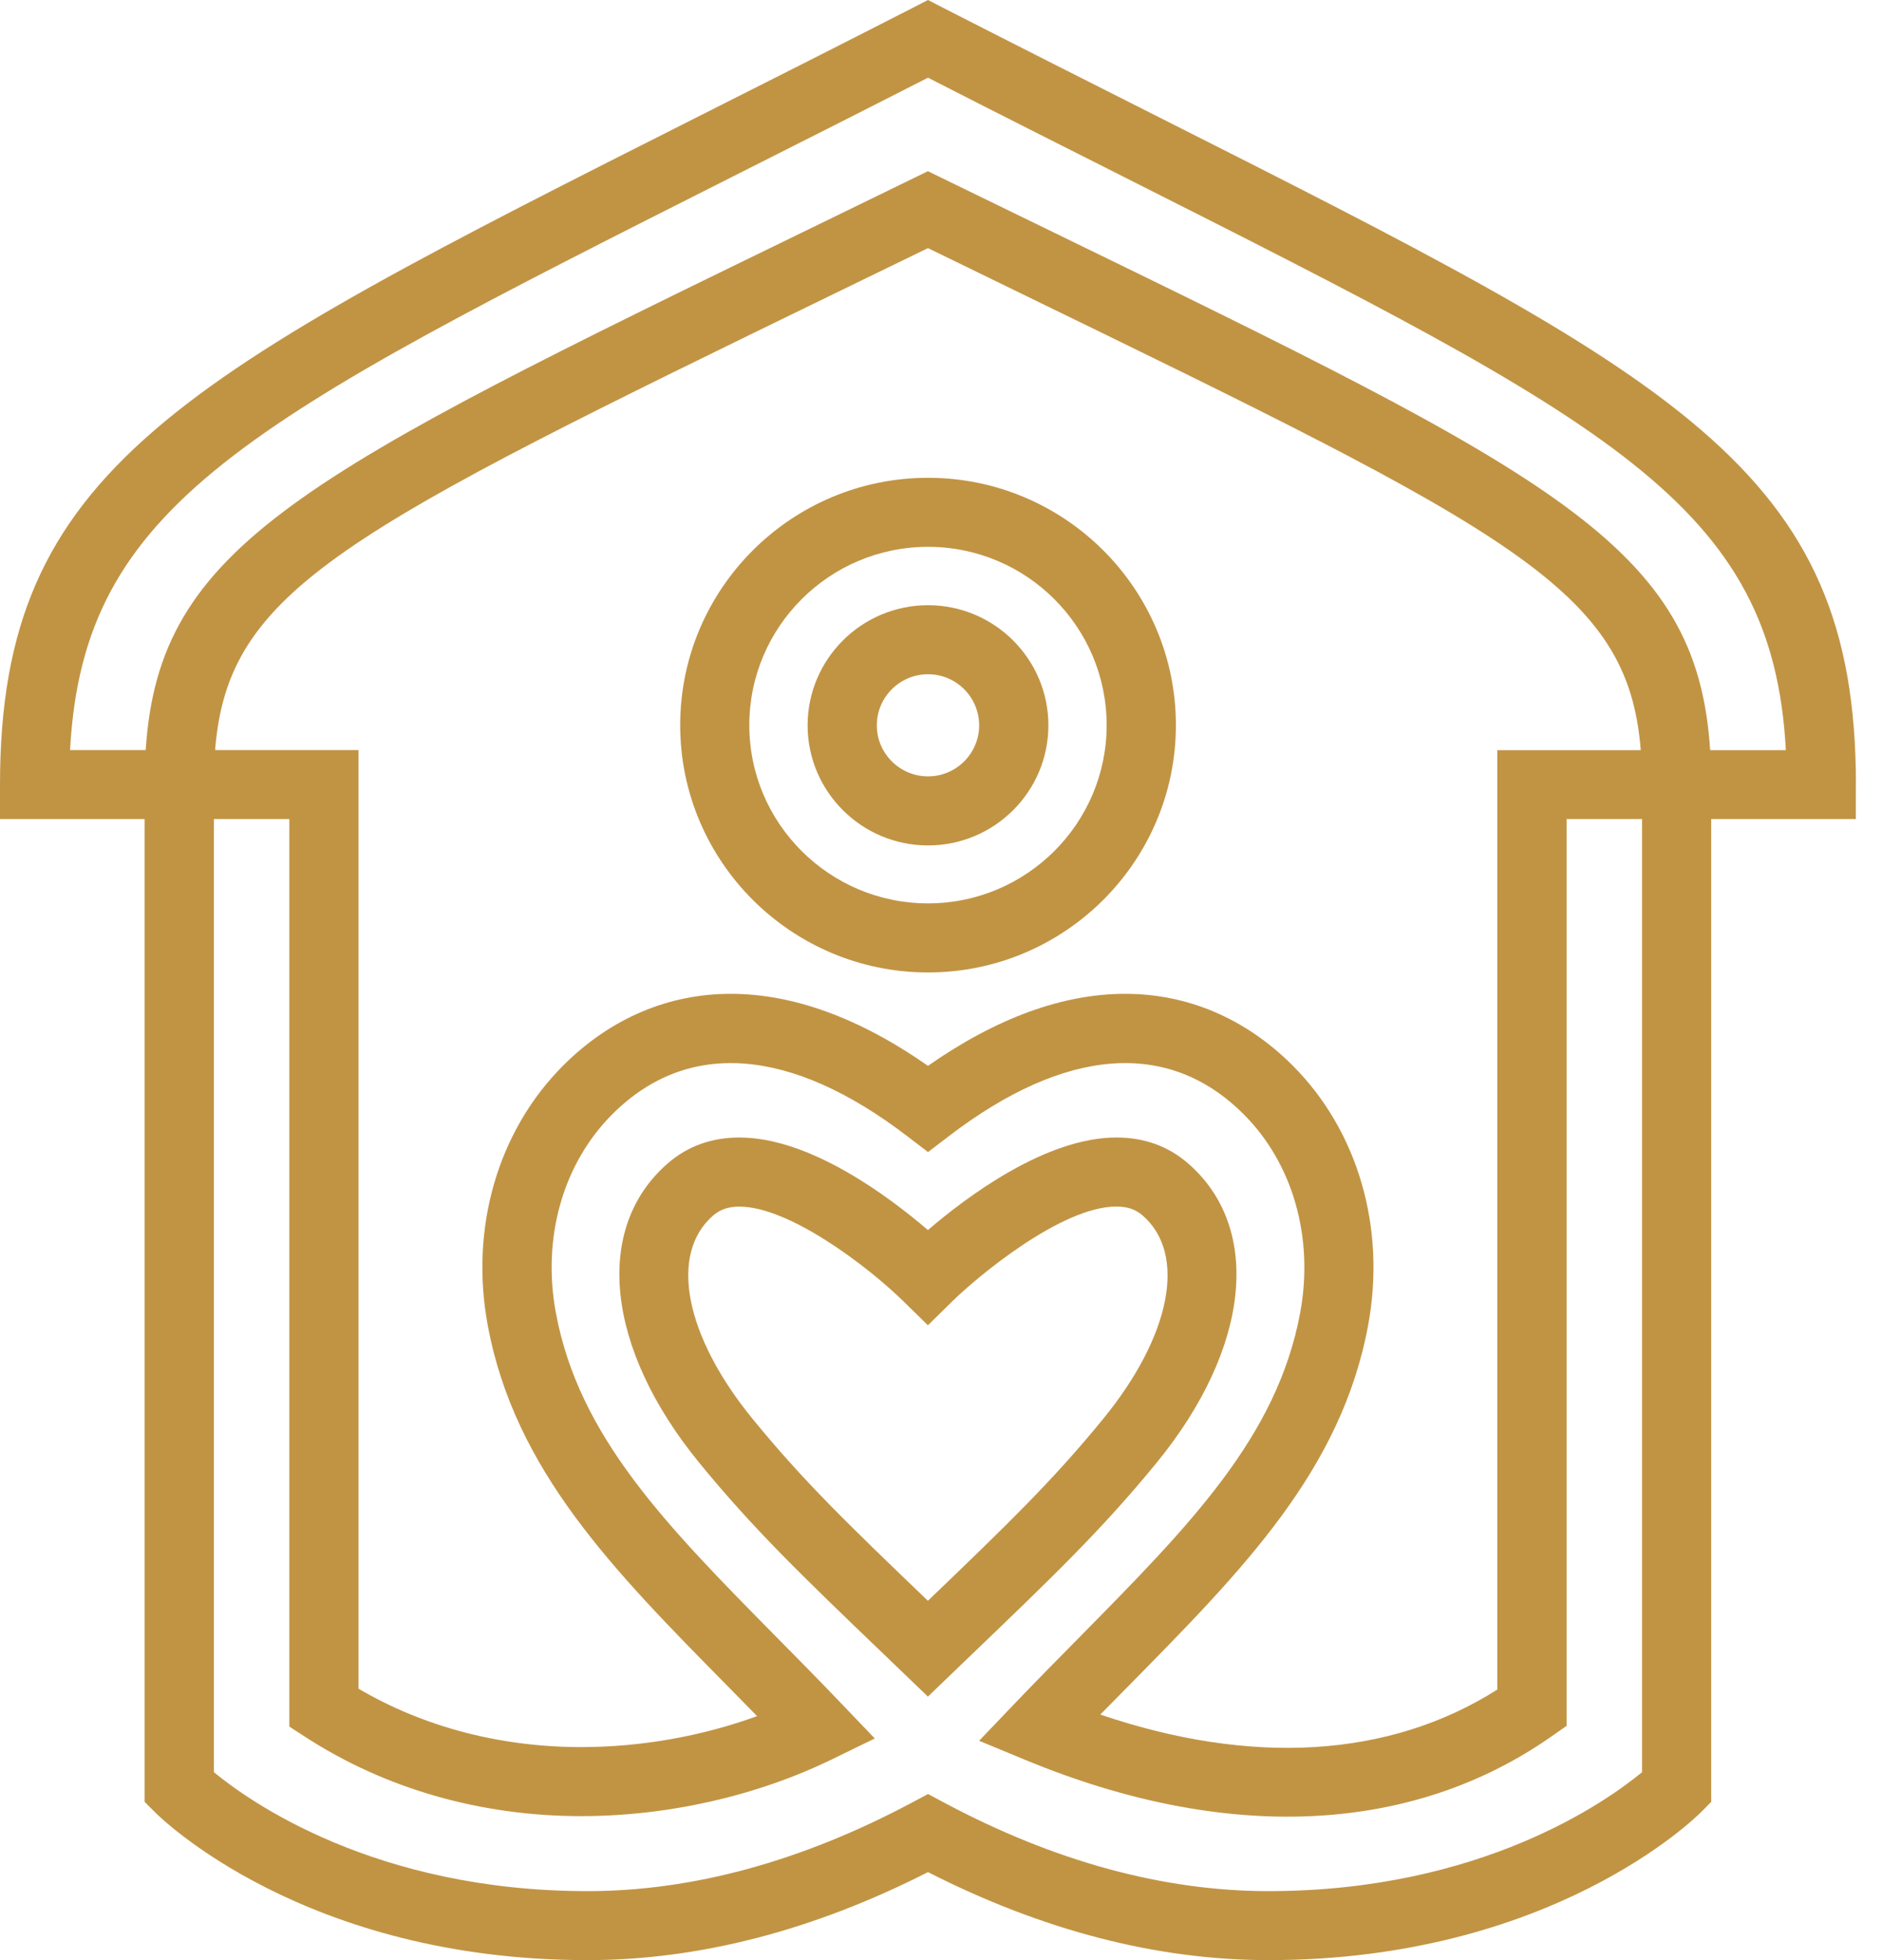 <svg width="48" height="50" viewBox="0 0 48 50" fill="none" xmlns="http://www.w3.org/2000/svg">
<path d="M47.335 20.014C47.335 11.959 42.822 9.682 29.424 2.922C27.783 2.093 26.001 1.195 24.07 0.207L23.668 0L23.265 0.207C21.336 1.195 19.556 2.092 17.914 2.92C4.514 9.68 0 11.957 0 20.014V20.894H3.689V45.963L3.945 46.22C4.099 46.375 7.774 50 14.984 50C17.822 50 20.741 49.245 23.668 47.755C26.593 49.245 29.513 50 32.35 50C39.559 50 43.236 46.375 43.39 46.22L43.644 45.963V20.894H47.333V20.014H47.335ZM41.88 45.206C40.987 45.945 37.773 48.24 32.352 48.24C29.672 48.24 26.889 47.482 24.085 45.985L23.669 45.763L23.253 45.985C20.446 47.48 17.665 48.24 14.986 48.24C9.56 48.24 6.347 45.943 5.456 45.206V20.894H7.38V44.043L7.781 44.303C9.817 45.627 12.254 46.327 14.827 46.327C17.032 46.327 19.303 45.812 21.226 44.875L22.311 44.346L21.478 43.475C20.902 42.871 20.337 42.3 19.794 41.75C16.984 38.9 14.764 36.646 14.178 33.491C13.82 31.573 14.36 29.676 15.622 28.418C17.535 26.508 20.165 26.709 23.133 28.978L23.669 29.388L24.205 28.978C27.173 26.709 29.802 26.508 31.714 28.418C32.977 29.676 33.516 31.573 33.16 33.491C32.573 36.648 30.353 38.9 27.544 41.75C27.001 42.3 26.438 42.871 25.86 43.475L24.972 44.405L26.161 44.897C31.252 47.003 35.985 46.81 39.582 44.286L39.956 44.023V20.894H41.88V45.206ZM32.962 27.173C31.768 25.981 30.293 25.351 28.698 25.351C27.101 25.351 25.413 25.969 23.668 27.188C21.922 25.968 20.232 25.351 18.635 25.351C17.04 25.351 15.566 25.981 14.371 27.173C12.698 28.841 11.976 31.324 12.441 33.813C13.126 37.498 15.632 40.041 18.534 42.986C18.787 43.245 19.046 43.507 19.31 43.776C17.899 44.29 16.344 44.566 14.826 44.566C12.763 44.566 10.807 44.053 9.144 43.076V19.134H5.486C5.812 15.017 8.762 13.581 21.451 7.407L23.668 6.329L25.88 7.407C38.572 13.582 41.523 15.017 41.847 19.136H38.189V43.098C35.432 44.848 31.918 45.045 28.063 43.736C28.312 43.483 28.558 43.233 28.8 42.988C31.701 40.043 34.208 37.501 34.892 33.816C35.357 31.323 34.634 28.841 32.962 27.173ZM43.644 19.134H43.617C43.282 13.912 39.677 12.159 26.654 5.822L23.666 4.367L20.676 5.824C7.656 12.157 4.052 13.912 3.716 19.134H3.689H1.787C2.123 12.86 6.258 10.775 18.71 4.493C20.239 3.722 21.889 2.89 23.668 1.982C25.446 2.892 27.098 3.723 28.628 4.495C41.077 10.777 45.212 12.862 45.548 19.136H43.644V19.134Z" fill="#C19444"/>
<path d="M23.669 12.188C20.183 12.188 17.348 15.018 17.348 18.498C17.348 21.976 20.183 24.806 23.669 24.806C27.155 24.806 29.991 21.976 29.991 18.498C29.991 15.018 27.155 12.188 23.669 12.188ZM23.669 23.044C21.157 23.044 19.111 21.005 19.111 18.498C19.111 15.989 21.156 13.949 23.669 13.949C26.183 13.949 28.225 15.989 28.225 18.498C28.225 21.005 26.181 23.044 23.669 23.044Z" fill="#C19444"/>
<path d="M23.669 15.438C21.976 15.438 20.598 16.812 20.598 18.503C20.598 20.193 21.976 21.566 23.669 21.566C25.363 21.566 26.739 20.191 26.739 18.503C26.739 16.812 25.361 15.438 23.669 15.438ZM23.669 19.804C22.949 19.804 22.363 19.219 22.363 18.503C22.363 17.784 22.949 17.199 23.669 17.199C24.389 17.199 24.973 17.784 24.973 18.503C24.973 19.219 24.389 19.804 23.669 19.804Z" fill="#C19444"/>
<path d="M29.502 37.309C31.887 34.392 32.204 31.322 30.295 29.671C29.792 29.236 29.179 29.016 28.474 29.016C26.676 29.016 24.67 30.516 23.666 31.377C22.662 30.516 20.657 29.016 18.858 29.016C18.153 29.016 17.54 29.236 17.037 29.671C15.128 31.322 15.446 34.391 17.831 37.309C19.21 38.998 20.459 40.198 22.53 42.186L23.666 43.278L24.802 42.186C26.873 40.198 28.122 38.998 29.502 37.309ZM23.666 40.834C21.628 38.878 20.491 37.781 19.197 36.197C17.462 34.072 17.057 31.984 18.191 31.004C18.368 30.851 18.582 30.779 18.858 30.779C20.11 30.779 22.091 32.264 23.047 33.199L23.666 33.806L24.286 33.197C24.925 32.569 27.067 30.777 28.474 30.777C28.75 30.777 28.962 30.849 29.139 31.002C30.275 31.984 29.871 34.071 28.134 36.196C26.841 37.779 25.702 38.878 23.666 40.834Z" fill="#C19444"/>
</svg>
